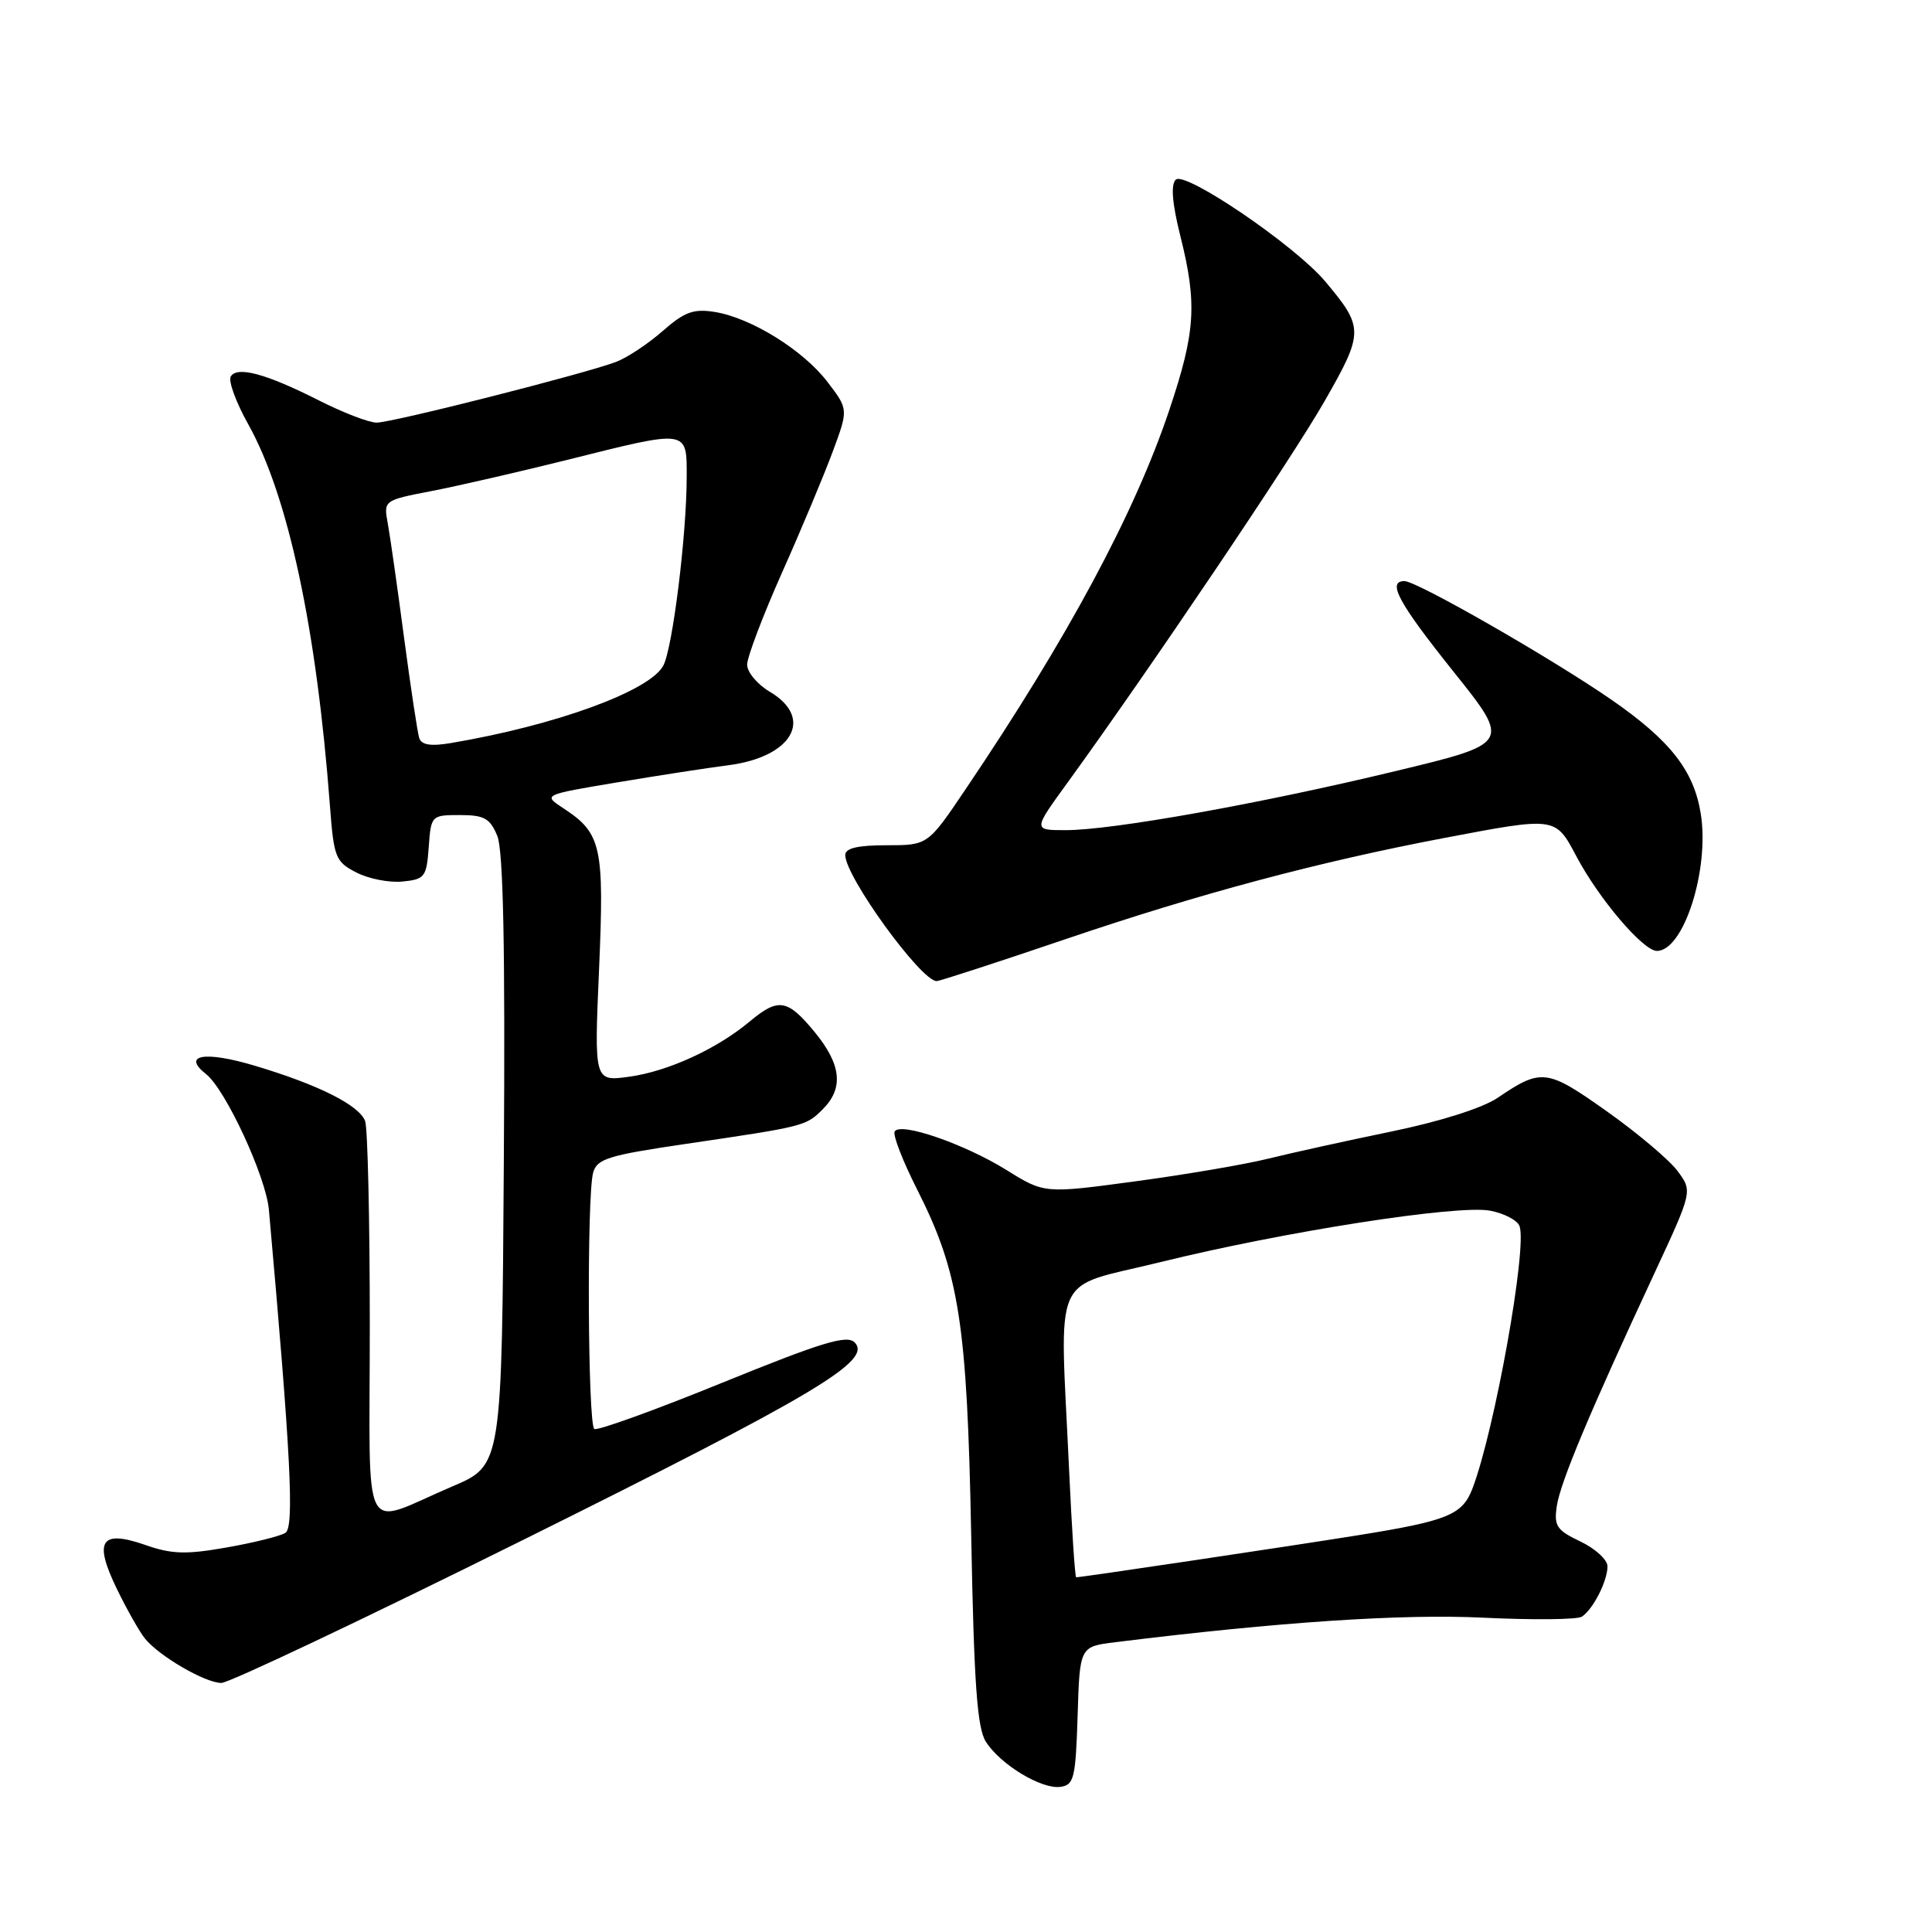 <?xml version="1.0" encoding="UTF-8" standalone="no"?>
<!DOCTYPE svg PUBLIC "-//W3C//DTD SVG 1.1//EN" "http://www.w3.org/Graphics/SVG/1.1/DTD/svg11.dtd" >
<svg xmlns="http://www.w3.org/2000/svg" xmlns:xlink="http://www.w3.org/1999/xlink" version="1.1" viewBox="0 0 256 256">
 <g >
 <path fill="currentColor"
d=" M 142.79 227.34 C 143.07 218.18 143.07 218.18 147.79 217.60 C 169.40 214.92 185.78 213.83 196.50 214.35 C 203.10 214.67 209.00 214.61 209.60 214.22 C 211.09 213.25 213.00 209.50 213.00 207.55 C 213.00 206.68 211.39 205.20 209.42 204.26 C 206.25 202.75 205.89 202.20 206.29 199.53 C 206.77 196.37 210.67 187.08 219.24 168.67 C 224.27 157.84 224.27 157.84 222.29 155.17 C 221.20 153.70 216.98 150.14 212.92 147.26 C 204.98 141.63 204.25 141.53 198.47 145.45 C 196.48 146.81 190.84 148.60 184.33 149.94 C 178.37 151.17 171.03 152.79 168.00 153.54 C 164.97 154.29 157.08 155.64 150.45 156.53 C 138.39 158.16 138.39 158.16 133.36 155.03 C 127.80 151.58 119.33 148.65 118.55 149.92 C 118.27 150.37 119.61 153.83 121.53 157.62 C 127.11 168.66 128.15 175.30 128.69 203.50 C 129.06 223.19 129.48 228.99 130.64 230.80 C 132.58 233.83 137.99 237.10 140.50 236.77 C 142.31 236.53 142.53 235.63 142.79 227.34 Z  M 69.33 204.04 C 108.14 184.76 115.61 180.31 113.25 177.88 C 112.23 176.84 108.94 177.84 95.75 183.20 C 86.82 186.84 79.17 189.60 78.75 189.35 C 77.89 188.81 77.74 158.56 78.59 155.40 C 79.09 153.55 80.57 153.09 90.83 151.58 C 106.66 149.25 106.78 149.22 109.03 146.97 C 111.82 144.18 111.48 141.04 107.93 136.73 C 104.33 132.37 103.14 132.18 99.33 135.36 C 94.98 139.00 88.49 141.97 83.37 142.67 C 78.73 143.31 78.73 143.31 79.38 128.40 C 80.08 112.13 79.70 110.41 74.65 107.10 C 71.93 105.32 71.93 105.32 81.72 103.68 C 87.10 102.78 93.75 101.75 96.50 101.40 C 105.01 100.30 107.92 95.16 102.00 91.66 C 100.35 90.68 99.00 89.07 99.00 88.07 C 99.00 87.07 101.08 81.59 103.62 75.88 C 106.17 70.17 109.18 62.97 110.33 59.87 C 112.42 54.24 112.42 54.24 109.67 50.64 C 106.45 46.41 99.56 42.13 94.73 41.34 C 91.90 40.88 90.71 41.32 87.81 43.86 C 85.89 45.55 83.11 47.39 81.64 47.95 C 77.48 49.53 51.98 56.00 49.91 56.00 C 48.89 56.00 45.46 54.68 42.28 53.07 C 35.29 49.53 31.44 48.48 30.58 49.88 C 30.22 50.45 31.26 53.30 32.89 56.21 C 38.19 65.70 41.95 83.29 43.72 106.79 C 44.23 113.61 44.46 114.19 47.20 115.60 C 48.81 116.44 51.56 116.98 53.31 116.81 C 56.29 116.52 56.52 116.22 56.81 112.25 C 57.11 108.05 57.16 108.00 60.94 108.00 C 64.16 108.00 64.93 108.43 65.89 110.75 C 66.69 112.68 66.95 125.45 66.76 153.83 C 66.50 194.16 66.50 194.16 59.98 196.94 C 47.63 202.20 49.00 204.86 49.00 175.65 C 49.00 161.63 48.72 149.43 48.38 148.54 C 47.57 146.43 42.19 143.73 33.75 141.21 C 27.13 139.23 24.06 139.76 27.30 142.32 C 29.89 144.36 35.24 155.91 35.63 160.30 C 38.53 192.72 39.02 202.37 37.82 203.11 C 37.12 203.55 33.61 204.42 30.02 205.05 C 24.65 206.00 22.75 205.94 19.27 204.72 C 13.34 202.66 12.38 204.14 15.49 210.55 C 16.81 213.27 18.49 216.23 19.21 217.12 C 21.12 219.47 27.19 222.99 29.33 223.00 C 30.34 223.00 48.34 214.47 69.33 204.04 Z  M 141.17 124.45 C 159.02 118.39 174.60 114.23 191.30 111.05 C 206.20 108.22 206.08 108.20 208.87 113.45 C 211.87 119.12 217.73 126.00 219.55 126.00 C 223.10 126.00 226.54 115.21 225.36 107.82 C 224.44 102.09 221.32 98.11 213.47 92.68 C 205.50 87.18 187.74 77.00 186.10 77.00 C 183.75 77.00 185.29 79.86 192.60 89.00 C 200.20 98.50 200.20 98.50 184.85 102.19 C 166.96 106.50 147.34 110.01 141.19 110.00 C 136.88 110.00 136.88 110.00 141.42 103.75 C 152.32 88.72 171.13 60.82 175.50 53.18 C 180.74 44.02 180.74 43.41 175.58 37.27 C 171.56 32.50 157.00 22.60 155.79 23.81 C 155.12 24.48 155.32 26.94 156.39 31.22 C 158.65 40.23 158.42 43.94 154.96 54.27 C 150.36 68.00 141.52 84.47 127.91 104.63 C 122.94 112.00 122.94 112.00 117.47 112.00 C 113.64 112.00 112.00 112.39 112.00 113.30 C 112.00 116.16 122.04 130.00 124.11 130.00 C 124.51 130.00 132.19 127.50 141.17 124.45 Z  M 141.66 194.75 C 140.43 167.86 139.11 170.85 153.75 167.24 C 170.11 163.20 193.11 159.61 197.44 160.42 C 199.29 160.77 201.05 161.68 201.34 162.45 C 202.41 165.22 198.04 189.59 195.10 197.26 C 193.77 200.72 191.83 201.52 180.00 203.42 C 171.33 204.82 143.29 209.00 142.60 209.00 C 142.44 209.00 142.02 202.59 141.66 194.75 Z  M 55.55 97.80 C 55.32 97.08 54.42 91.10 53.54 84.50 C 52.67 77.90 51.70 71.10 51.39 69.40 C 50.82 66.30 50.82 66.30 57.16 65.07 C 60.65 64.40 68.76 62.53 75.19 60.93 C 91.32 56.89 91.00 56.84 90.99 63.25 C 90.98 70.93 89.12 85.91 87.89 88.20 C 86.09 91.57 73.64 96.11 59.74 98.46 C 57.08 98.91 55.85 98.71 55.55 97.80 Z "/>
</g>
</svg>